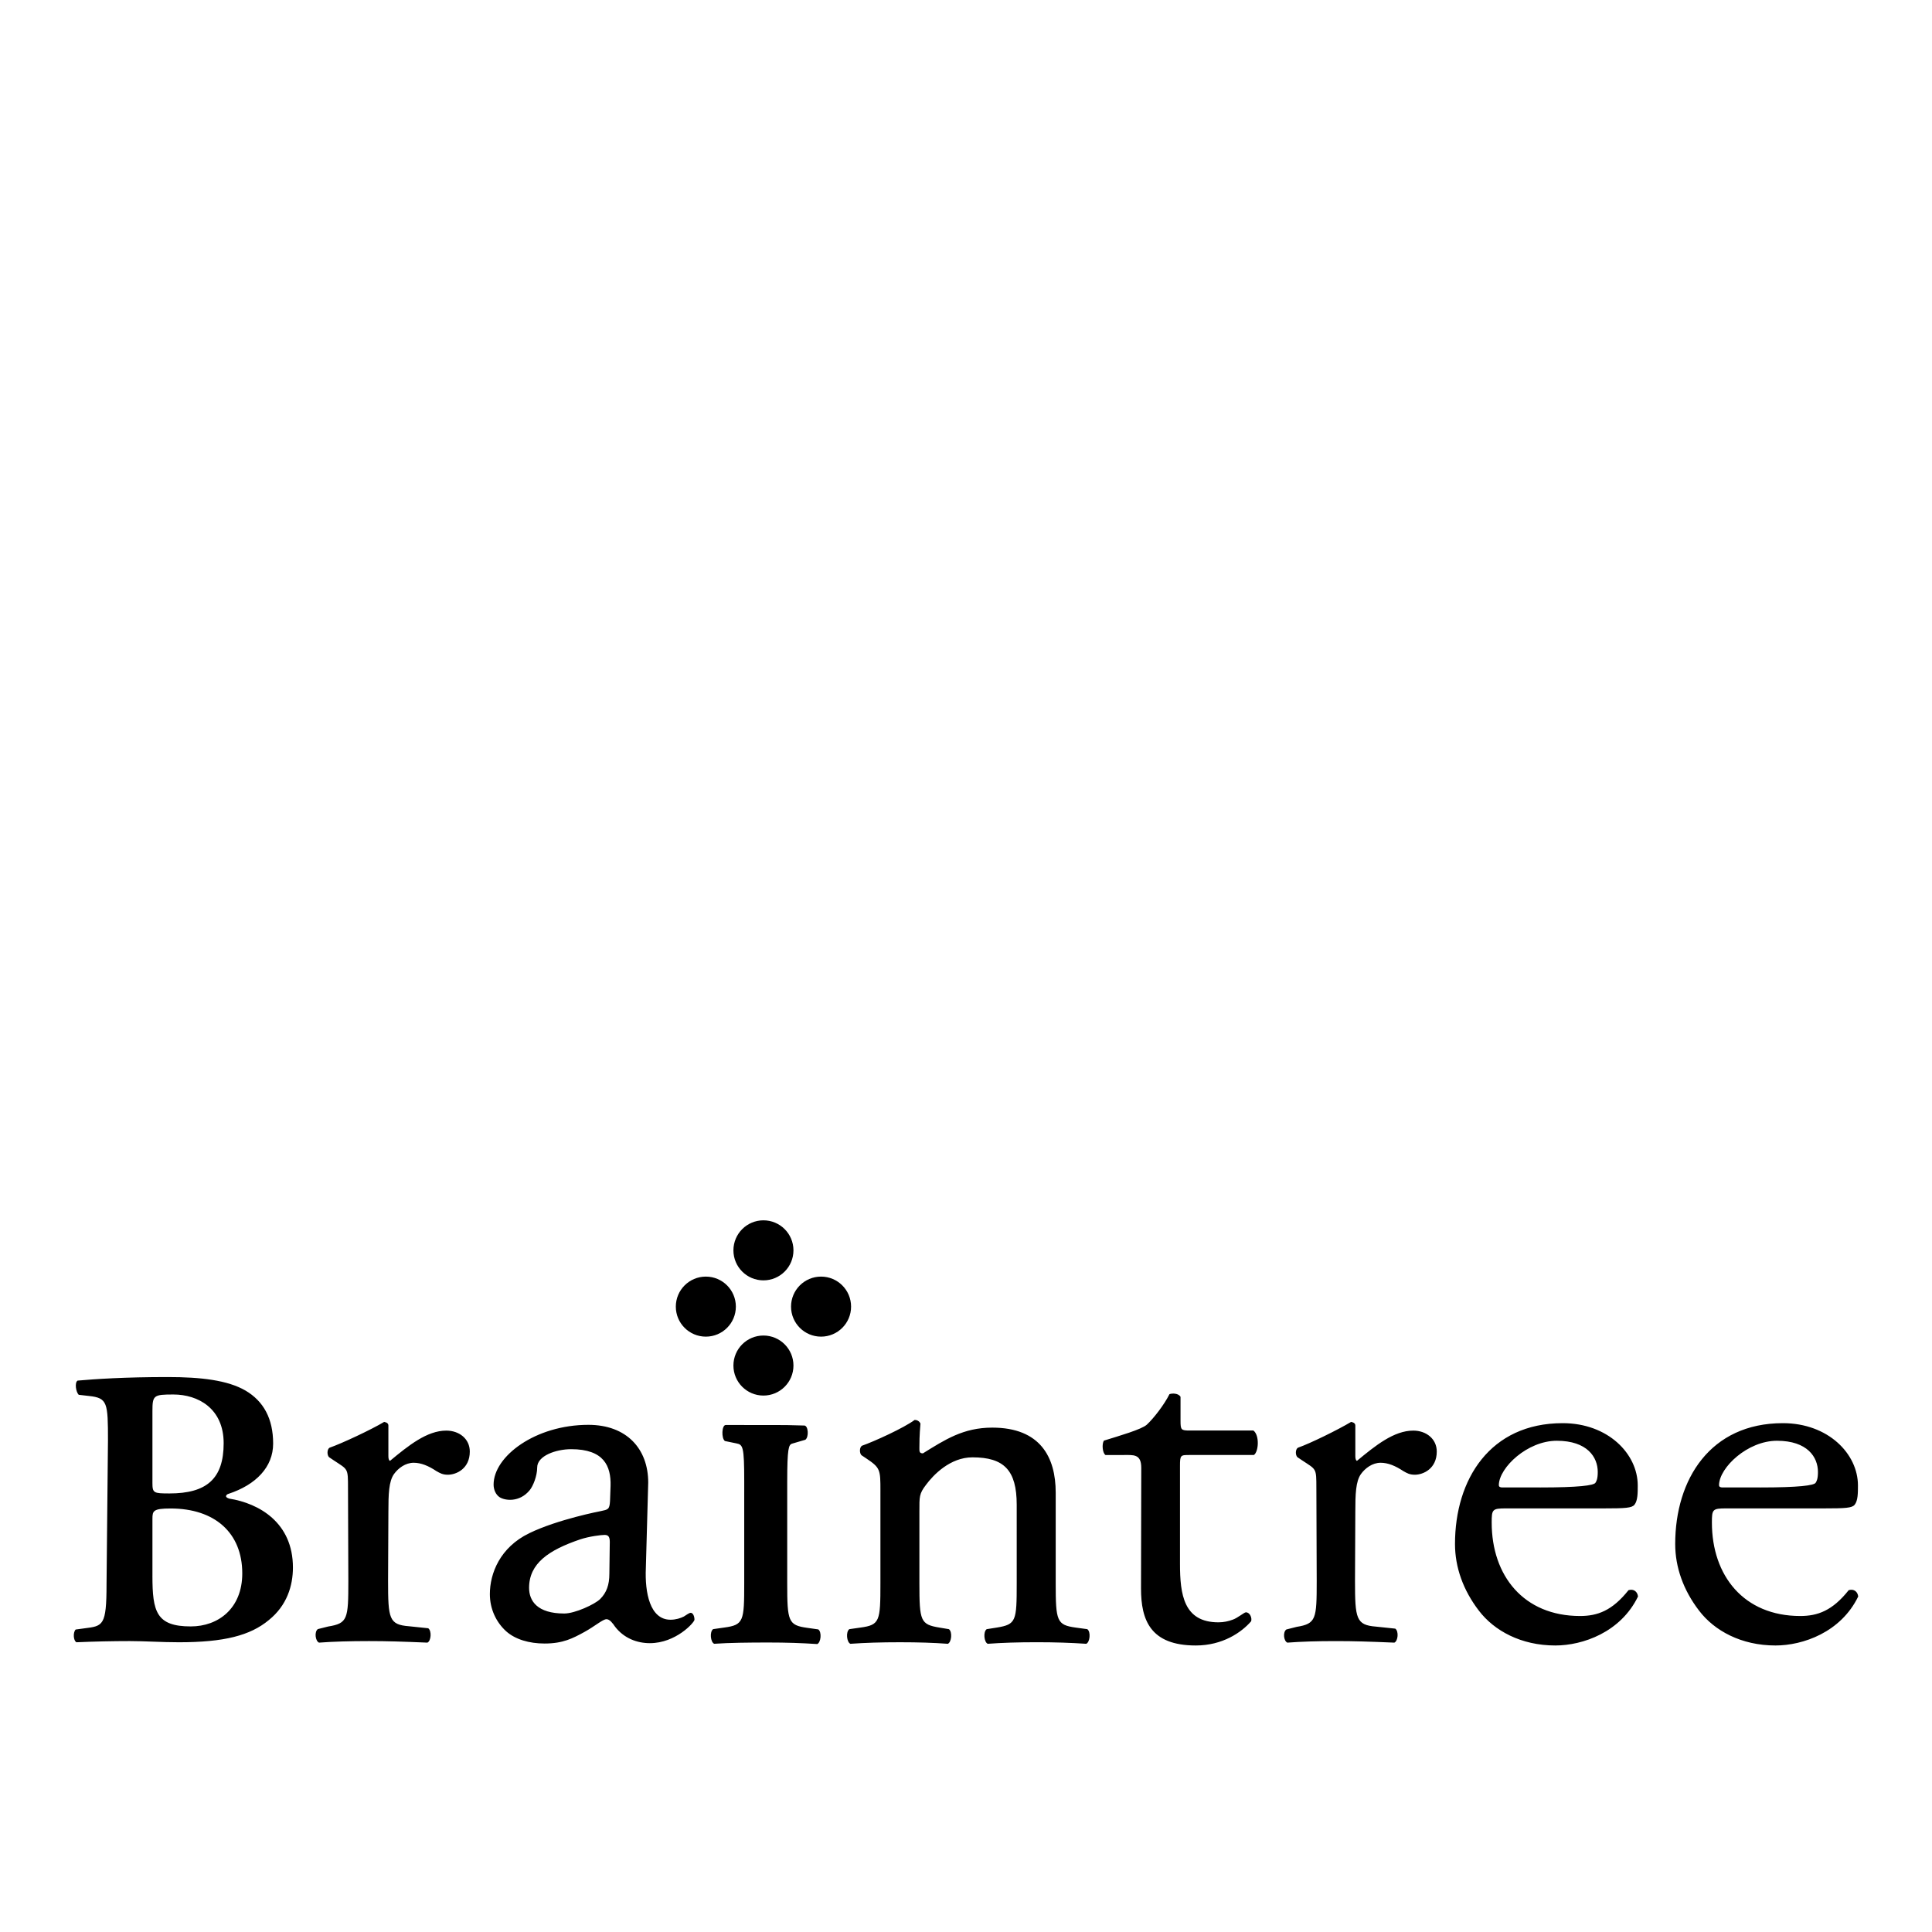 <svg width="64" height="64" viewBox="0 0 1024 1024" xmlns="http://www.w3.org/2000/svg"><path d="M318.293 800.947c3.955-.858 4.762-.793 5.031-5.354l.286-8.034c.286-10.454-3.435-19.464-20.881-19.464-7.88 0-18.01 3.422-18.01 9.711 0 4.522-2.193 9.882-3.981 12.045-5.432 6.605-13.146 5.504-15.923 3.704-2.125-1.382-3.2-4.143-3.2-6.682 0-15.01 22.166-31.68 50.223-31.68 20.267 0 31.731 12.667 31.731 30.618l-1.255 45.295c-.572 12.992 2.125 27.384 13.09 27.384 2.816 0 5.346-.837 7.045-1.694 1.404-.858 2.808-1.971 3.661-1.971 1.118 0 1.971 1.69 1.971 3.665 0 1.416-9.856 12.421-23.642 12.421-6.759 0-13.683-2.543-18.462-8.755-1.127-1.698-2.812-3.947-4.51-3.947-1.967 0-6.05 3.644-11.678 6.754-6.2 3.384-11.337 6.139-21.171 6.139-8.158 0-15.479-2.189-20.258-6.413-5.337-4.787-8.721-11.853-8.721-19.763 0-10.986 5.363-24.755 20.834-32.273 15.224-7.394 37.82-11.704 37.82-11.704zm-19.204 54.246c5.627 0 16.197-4.864 19.021-7.68 3.37-3.375 4.868-7.483 4.868-13.41l.222-16.887c0-3.123-1.127-3.673-2.816-3.673-1.694 0-7.885.704-12.95 2.385-16.601 5.649-27.008 12.694-27.008 25.677.013 6.908 4.31 13.589 18.663 13.589zm121.459-192.486c0 8.787-7.123 15.911-15.911 15.911-8.787 0-15.911-7.123-15.911-15.911 0-8.787 7.123-15.911 15.911-15.911 8.787 0 15.911 7.123 15.911 15.911zm0 61.061c0 8.787-7.123 15.91-15.911 15.91-8.787 0-15.911-7.124-15.911-15.91 0-8.787 7.123-15.911 15.911-15.911 8.787 0 15.911 7.124 15.911 15.911zm-236.1 65.032c0-10.872 0-9.758-7.543-14.776l-2.509-1.69c-1.122-1.118-1.122-4.181.273-5.018 6.413-2.227 21.965-9.494 28.941-13.679 1.408.269 2.24.832 2.24 1.954v16.2c0 1.391.273 2.227.832 2.509 9.779-8.098 19.606-16.051 29.858-16.051 6.925 0 12.459 4.433 12.459 11.094 0 9.139-7.198 12.293-11.623 12.293-2.769 0-4.165-.832-6.097-1.933-4.151-2.774-8.128-4.416-12.006-4.416-4.429 0-8.231 2.918-10.436 5.969-2.774 3.878-2.982 10.666-2.982 20.151l-.171 36.45c0 20.101.495 23.262 11.106 24.089l10.172 1.063c1.954 1.399 1.519 6.788-.435 7.62-13.133-.555-21.222-.819-30.993-.819-10.061 0-19.179.264-26.449.819-1.954-.819-2.573-5.777-.619-7.173l5.491-1.378c10.326-1.677 10.671-3.993 10.671-24.098l-.179-49.182zm513.254 0c0-10.872 0-9.758-7.543-14.776l-2.509-1.69c-1.13-1.118-1.13-4.181.278-5.018 6.409-2.227 21.214-9.494 28.186-13.679 1.404.269 2.236.832 2.236 1.954v16.2c0 1.391.278 2.227.837 2.509 9.788-8.098 19.601-16.051 29.871-16.051 6.908 0 12.455 4.433 12.455 11.094 0 9.139-7.198 12.293-11.626 12.293-2.774 0-4.16-.832-6.097-1.933-4.168-2.774-8.128-4.416-12.015-4.416-4.429 0-8.231 2.918-10.437 5.969-2.778 3.878-2.995 10.666-2.995 20.151l-.167 36.45c0 20.101.559 23.462 11.166 24.286l10.172 1.067c1.954 1.391 1.463 6.587-.486 7.42-13.133-.555-21.235-.819-31.006-.819-10.053 0-18.423.264-25.689.819-1.95-.819-2.509-5.577-.542-6.976l5.479-1.387c10.334-1.673 10.611-4.177 10.611-24.277l-.175-49.19zm-280.464.704v49.779c0 20.101.555 22.11 10.607 23.505l5.866.832c1.945 1.408 1.395 6.933-.563 7.761-8.375-.55-16.158-.819-25.925-.819-10.048 0-20.873.115-28.685.674-1.962-.819-2.522-6.361-.563-7.761l5.863-.837c10.334-1.391 10.615-3.397 10.615-23.501v-48.389zm-22.784 43.985v-48.392c0-18.471-.704-19.405-4.156-20.071l-6.075-1.255c-1.954-1.404-1.711-8.49.423-8.49 8.12 0 12.531.013 22.587.013 9.767 0 9.856-.005 19.072.264 2.129.069 2.488 6.139.542 7.543l-6.981 2.048c-1.856.55-2.624 2.363-2.624 20.083v49.796zm72.187-43.208c0-11.341 0-12.279-7.535-17.314l-2.517-1.681c-1.11-1.11-1.11-4.185.277-5.026 6.421-2.227 22.336-9.489 27.925-13.679 1.105 0 2.5.559 3.067 1.963-.563 6.413-.563 10.44-.563 12.95 0 1.681-.089 2.816 1.865 2.816 11.725-7.257 21.406-13.641 36.757-13.641 25.51 0 33.625 15.739 33.625 34.453v48.026c0 20.101.559 22.11 10.607 23.505l6.135.837c1.967 1.391 1.408 6.925-.559 7.752-8.371-.555-16.465-.827-26.245-.827-10.048 0-18.419.273-25.967.827-1.954-.827-2.513-6.361-.546-7.752l5.303-.837c10.33-1.69 10.607-3.405 10.607-23.505V797.54c0-18.308-6.741-25.118-23.446-25.118-11.836 0-20.74 9.305-24.653 14.601-3.627 4.753-3.478 6.174-3.478 14.276v37.849c0 20.109.563 21.829 10.615 23.505l5.017.837c1.954 1.399 1.399 6.938-.555 7.757-7.535-.559-15.642-.819-25.404-.819-10.056 0-18.432.264-26.253.819-1.95-.819-2.513-6.358-.559-7.757l5.866-.837c10.329-1.395 10.615-3.397 10.615-23.505v-48.866zm163.81-19.103c-4.753 0-5.034.03-5.034 5.897v51.793c0 16.197 1.95 30.993 20.378 30.993 2.799 0 5.312-.559 7.543-1.399 2.521-.819 6.135-3.904 6.985-3.904 2.245 0 3.358 3.085 2.799 4.745-5.048 5.846-15.096 12.834-29.325 12.834-24.017 0-29.039-13.414-29.039-30.149l.133-63.983c0-7.535-4.152-6.822-9.723-6.822h-9.246c-1.664-1.127-1.95-5.957-.832-7.629 8.111-2.518 19.947-5.922 22.733-8.44 3.631-3.345 9.233-10.585 12.019-16.179 1.395-.55 4.753-.55 5.862 1.404V752.9c0 5.026.278 5.308 5.026 5.308h33.596c3.345 2.509 2.786 11.285.264 12.97h-34.138zm167.718 28.301c-7.262 0-7.543.559-7.543 7.535 0 28.199 16.965 49.498 46.835 49.498 9.225 0 17.037-2.803 25.681-13.692 2.794-.832 4.745.827 5.034 3.353-9.207 18.991-29.321 25.967-43.836 25.967-18.15 0-32.389-7.817-40.486-18.432-8.375-10.889-12.677-23.062-12.677-35.358 0-34.329 18.633-64.043 57.071-64.043 24.013 0 39.787 16.26 39.787 33.011 0 3.917.017 8.026-1.728 10.214-1.395 1.736-4.753 1.95-16.474 1.95h-51.665zm18.028-11.093c20.655 0 28.408-1.071 29.393-2.449.576-.827 1.25-2.125 1.25-5.769 0-7.803-5.525-16.534-21.73-16.534-15.565 0-30.422 14.131-30.698 23.343 0 .559 0 1.408 1.958 1.408h19.827zm98.683 11.093c-7.262 0-7.539.559-7.539 7.535 0 28.199 16.96 49.498 46.831 49.498 9.221 0 17.041-2.803 25.677-13.692 2.799-.832 4.753.827 5.039 3.353-9.203 18.991-29.321 25.967-43.84 25.967-18.15 0-32.384-7.817-40.478-18.432-8.38-10.889-12.677-23.062-12.677-35.358 0-34.329 18.629-64.043 57.071-64.043 24.009 0 39.787 16.26 39.787 33.011 0 3.917.013 8.026-1.732 10.214-1.391 1.736-4.749 1.95-16.474 1.95H914.88zm18.014-11.093c20.659 0 28.42-1.071 29.406-2.449.572-.827 1.246-2.125 1.246-5.769 0-7.803-5.525-16.534-21.73-16.534-15.565 0-30.422 14.131-30.698 23.343 0 .559 0 1.408 1.958 1.408h19.818zm-875.67-24.793c0-20.13-.214-22.651-10.065-23.697l-5.449-.627c-1.477-1.468-2.257-6.477-.581-7.522 9.434-.832 24.751-1.881 47.825-1.881 17.621 0 31.667 1.685 41.118 7.138 9.647 5.662 14.695 14.921 14.695 28.135 0 12.365-9.019 21.816-23.706 26.645-.837.205-1.258.832-1.258 1.259 0 .414.427.837 1.672 1.25 15.949 2.522 33.779 12.8 33.779 36.51 0 9.647-3.149 20.139-12.796 27.887-9.856 8.179-23.697 11.746-47.608 11.746-9.233 0-18.044-.627-26.014-.627-9.224 0-19.089.222-28.318.627-1.677-.837-1.89-5.295-.414-6.754l4.621-.623c9.852-1.255 11.742-1.216 11.742-23.454l.755-76.01zm23.561 22.314c0 5.44.623 5.649 9.016 5.649 19.712 0 28.74-7.752 28.74-26.629 0-18.466-13.636-25.817-26.641-25.817-10.487 0-11.111.427-11.111 8.81v37.982h-.004zm0 49.28c0 19.098 2.091 26.85 20.344 26.85 14.472 0 27.273-9.45 27.273-28.105 0-21.598-14.686-34.402-37.965-34.402-9.233 0-9.647 1.263-9.647 5.466v30.191zm370.3-142.651c0 8.787-7.123 15.911-15.911 15.911s-15.911-7.124-15.911-15.911c0-8.787 7.123-15.911 15.911-15.911 8.787 0 15.911 7.124 15.911 15.911zm-61.069 0c0 8.787-7.123 15.911-15.911 15.911s-15.911-7.124-15.911-15.911c0-8.787 7.123-15.911 15.911-15.911 8.787 0 15.911 7.124 15.911 15.911z"/></svg>